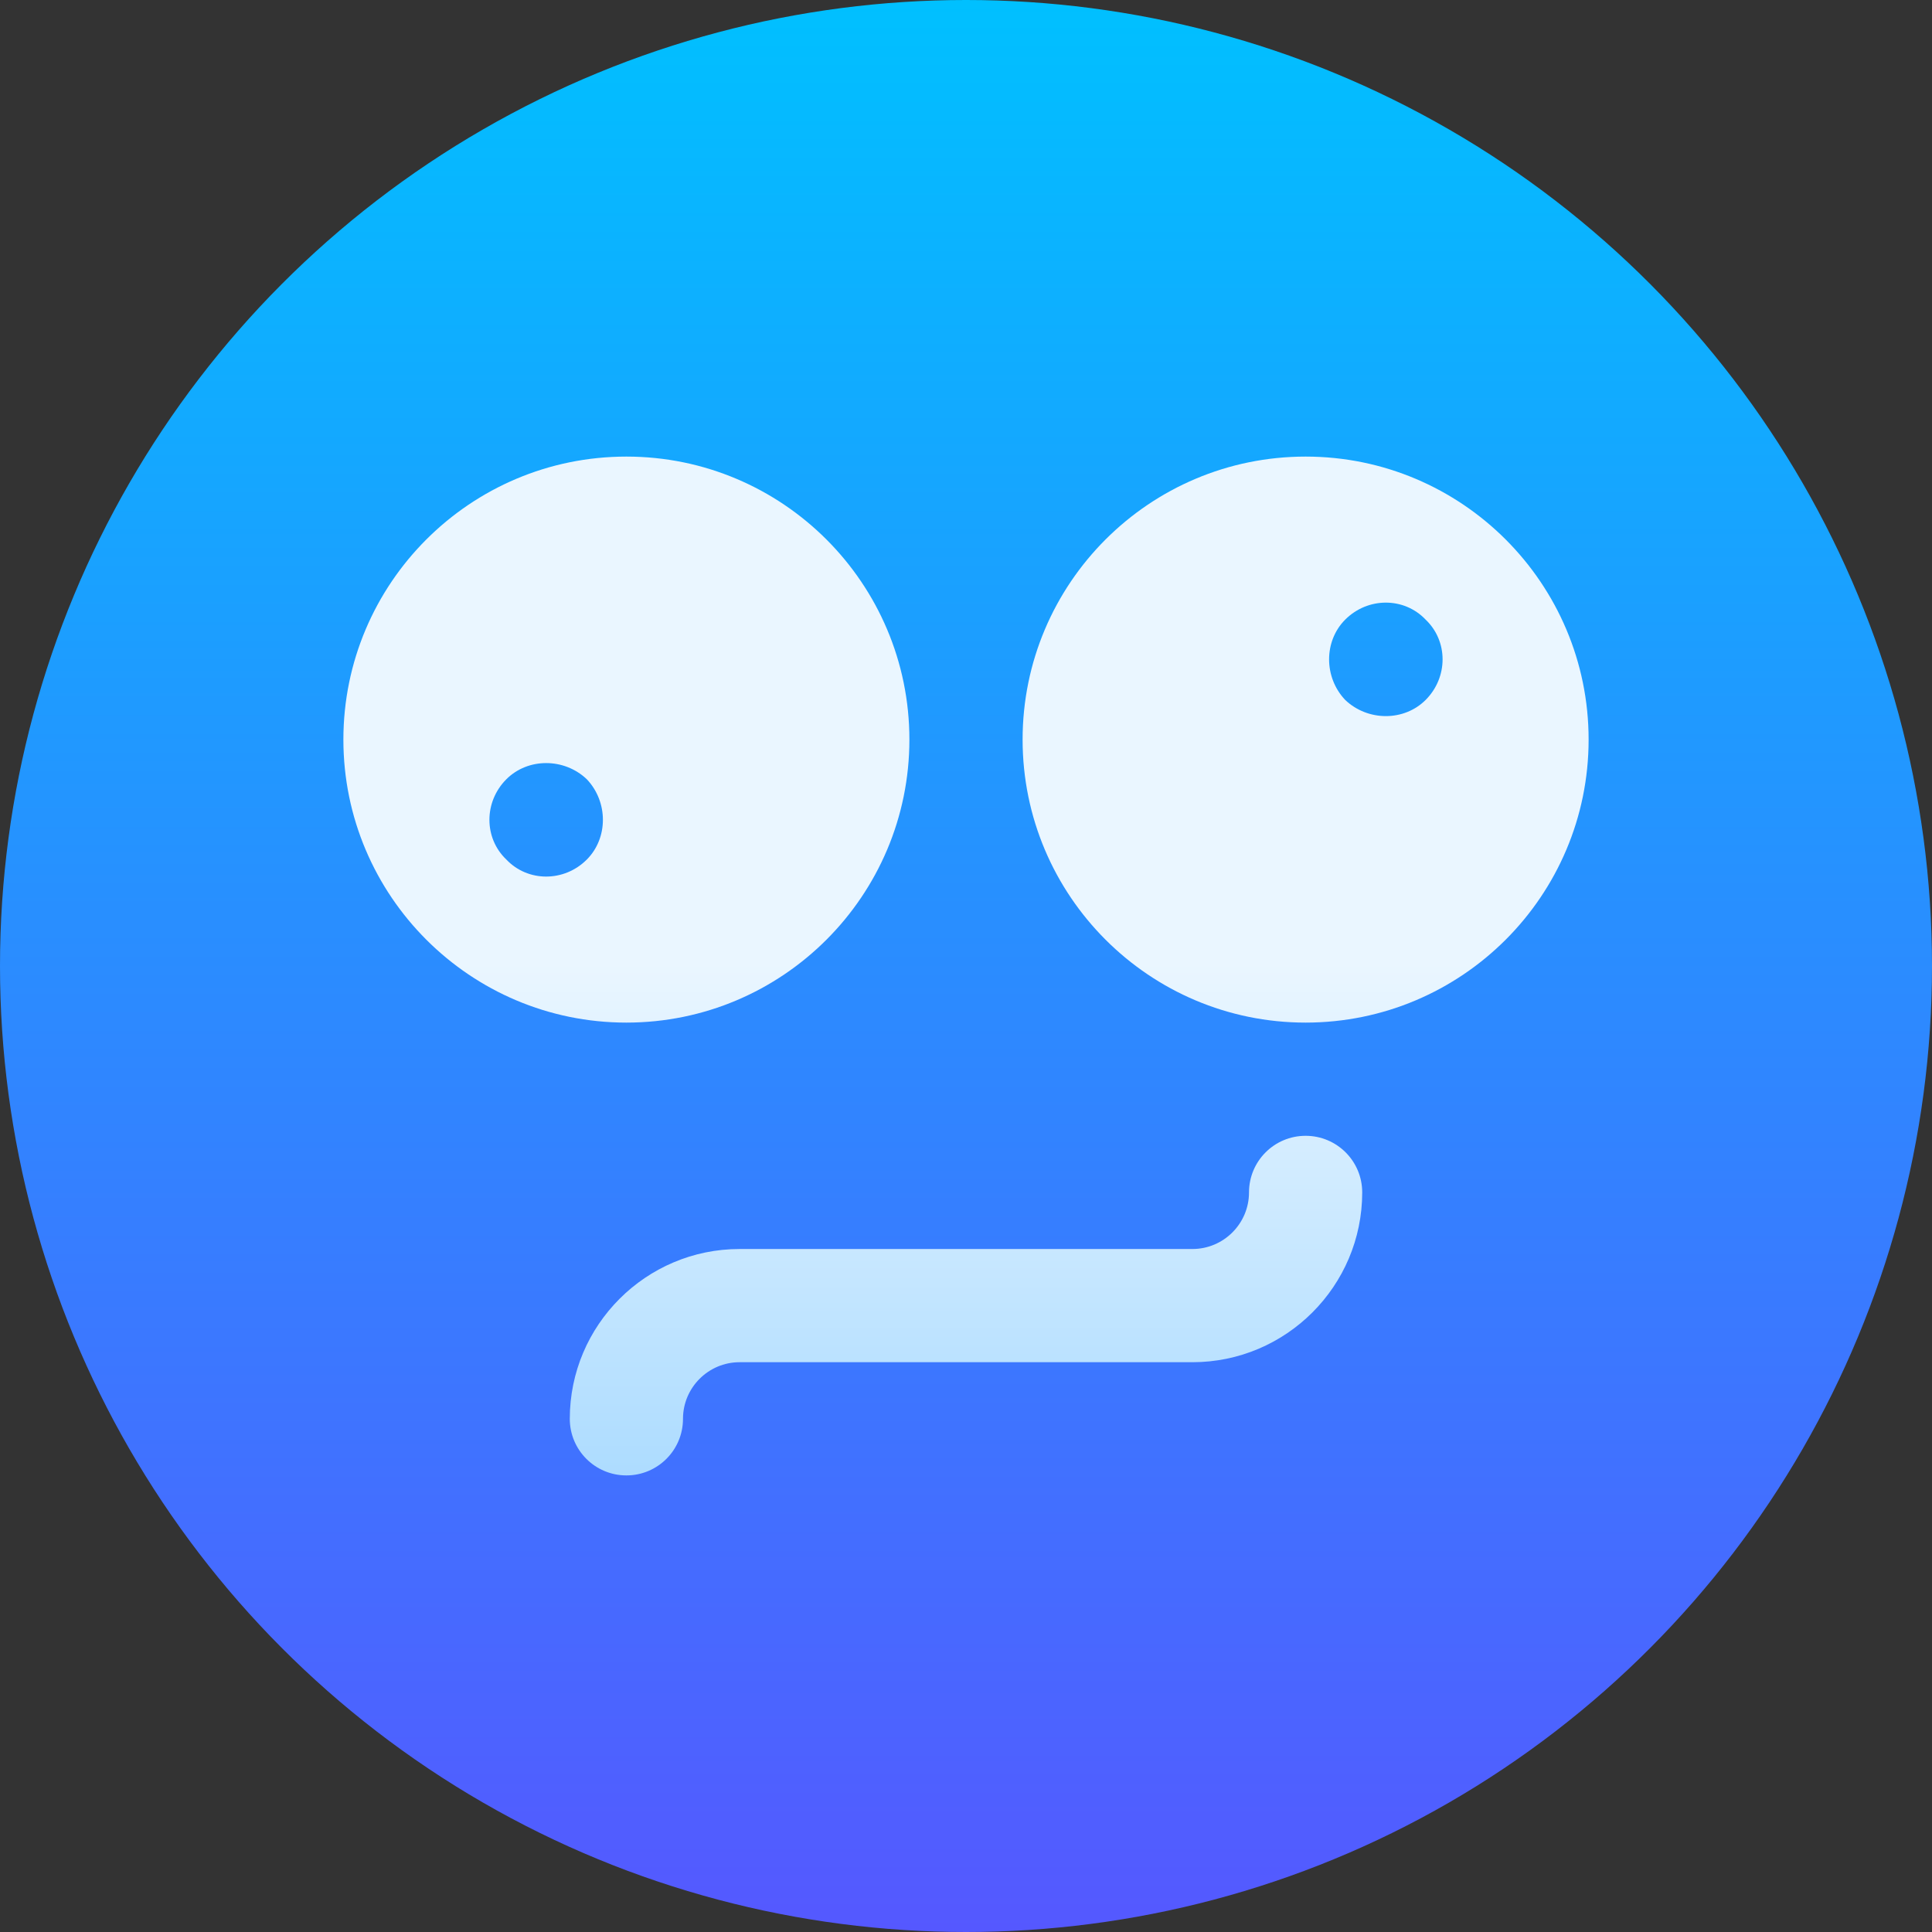 <svg id="Capa_1" enable-background="new 0 0 512 512" height="512" viewBox="0 0 512 512" width="512" xmlns="http://www.w3.org/2000/svg" xmlns:xlink="http://www.w3.org/1999/xlink"><rect x="0" y="0" width="512" height="512" fill="#333333" stroke="none"/><linearGradient id="SVGID_1_" gradientUnits="userSpaceOnUse" x1="256" x2="256" y1="512" y2="0"><stop offset="0" stop-color="#5558ff"/><stop offset="1" stop-color="#00c0ff"/></linearGradient><linearGradient id="SVGID_2_" gradientUnits="userSpaceOnUse" x1="256" x2="256" y1="391" y2="121"><stop offset="0" stop-color="#addcff"/><stop offset=".503" stop-color="#eaf6ff"/><stop offset="1" stop-color="#eaf6ff"/></linearGradient><g><g><g><circle cx="256" cy="256" fill="url(#SVGID_1_)" r="256"/></g></g><g><g><path d="m346 301c-8.291 0-15 6.709-15 15 0 8.276-6.738 15-15 15h-120c-24.814 0-45 20.186-45 45 0 8.291 6.709 15 15 15s15-6.709 15-15c0-8.276 6.738-15 15-15h120c24.814 0 45-20.186 45-45 0-8.291-6.709-15-15-15zm-105-105c0-41.4-33.6-75-75-75s-75 33.6-75 75 33.6 75 75 75 75-33.6 75-75zm-85.499 31.8c-6 6-15.601 6-21.301 0-6-5.7-6-15.3 0-21.301 5.7-5.7 15.3-5.7 21.301 0 5.7 6.001 5.7 15.601 0 21.301zm190.499-106.8c-41.4 0-75 33.6-75 75s33.6 75 75 75 75-33.6 75-75-33.6-75-75-75zm31.8 64.499c-5.7 5.7-15.3 5.7-21.301 0-5.7-5.999-5.7-15.599 0-21.299 6-6 15.601-6 21.301 0 6 5.7 6 15.3 0 21.299z" fill="url(#SVGID_2_)"/></g></g></g></svg>
